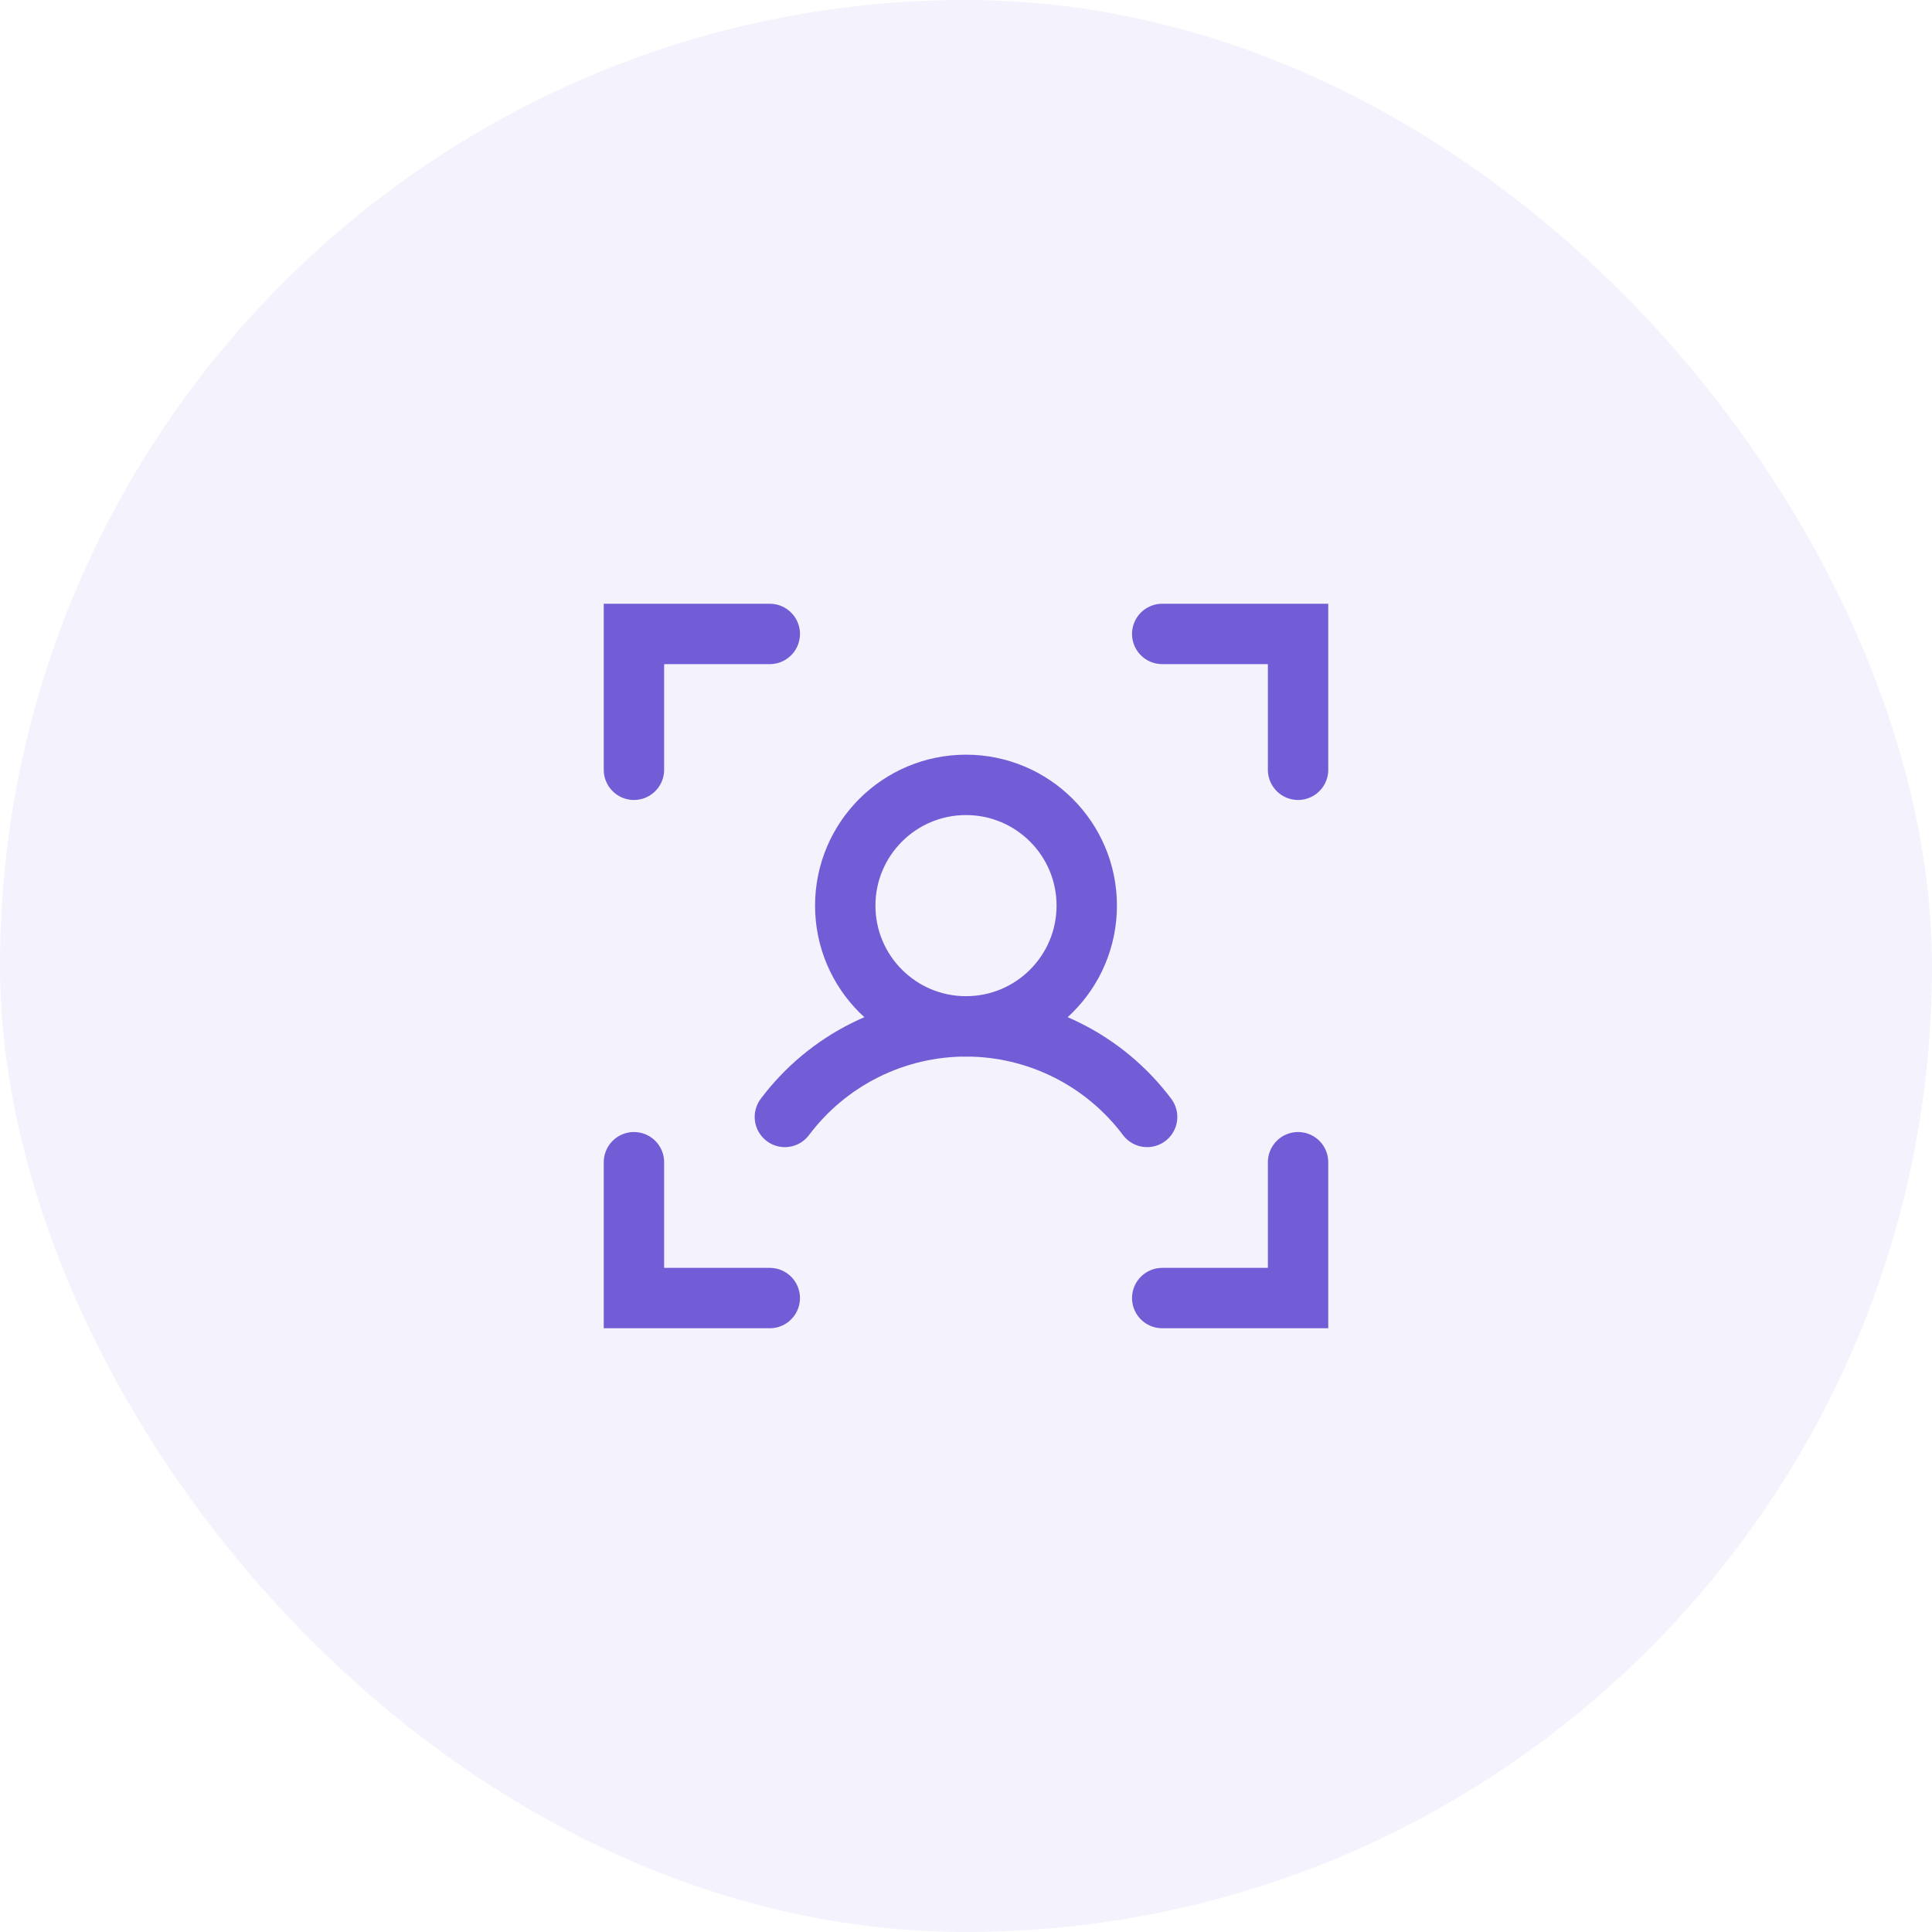 <svg width="64" height="64" viewBox="0 0 64 64" fill="none" xmlns="http://www.w3.org/2000/svg">
<rect width="64" height="64" rx="32" fill="#725DD6" fill-opacity="0.08"/>
<path d="M38.5 21H43V25.5" stroke="#725DD6" stroke-width="2" stroke-linecap="round" strokeLinejoin="round"/>
<path d="M38.5 43H43V38.5" stroke="#725DD6" stroke-width="2" stroke-linecap="round" strokeLinejoin="round"/>
<path d="M25.5 43H21V38.5" stroke="#725DD6" stroke-width="2" stroke-linecap="round" strokeLinejoin="round"/>
<path d="M25.5 21H21V25.5" stroke="#725DD6" stroke-width="2" stroke-linecap="round" strokeLinejoin="round"/>
<path d="M32 34C34.209 34 36 32.209 36 30C36 27.791 34.209 26 32 26C29.791 26 28 27.791 28 30C28 32.209 29.791 34 32 34Z" stroke="#725DD6" stroke-width="2" stroke-linecap="round" strokeLinejoin="round"/>
<path d="M26 37C26.699 36.069 27.605 35.312 28.646 34.792C29.687 34.271 30.836 34 32 34C33.164 34 34.313 34.271 35.354 34.792C36.395 35.312 37.301 36.069 38 37" stroke="#725DD6" stroke-width="2" stroke-linecap="round" strokeLinejoin="round"/>
</svg>
